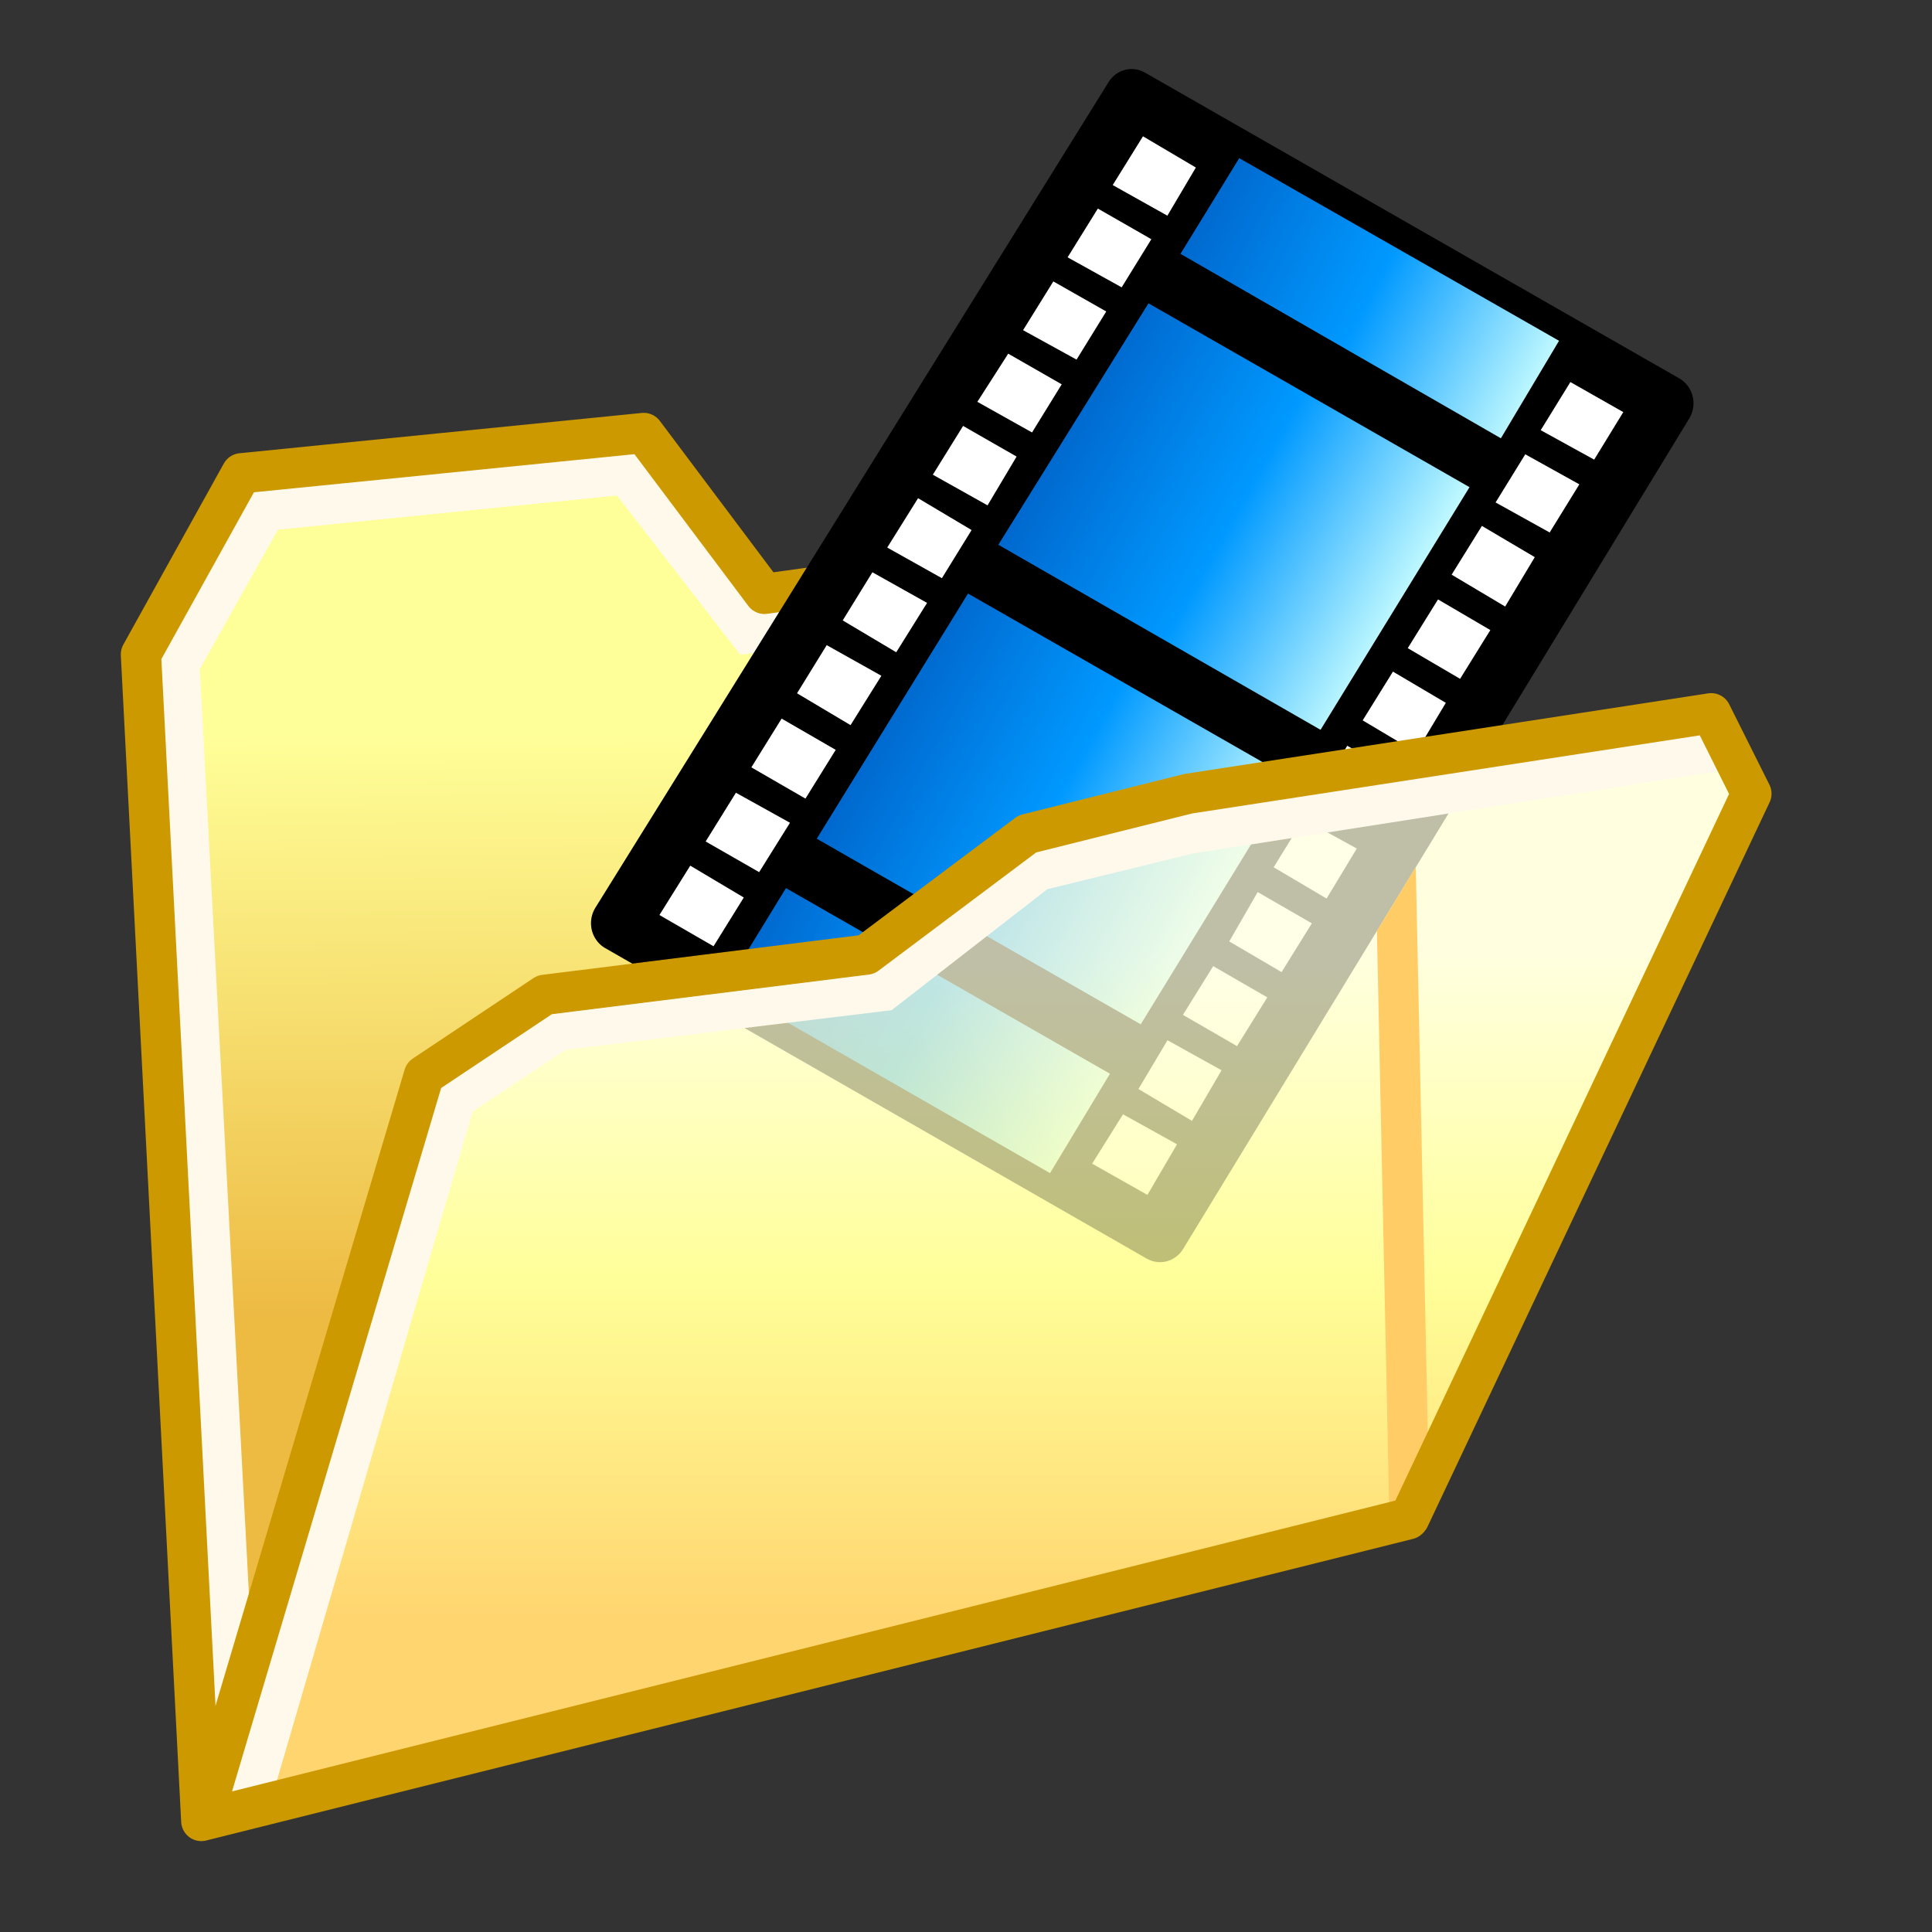 <?xml version="1.0" encoding="UTF-8" standalone="no"?>
<svg
   sodipodi:docname="my-videos.svg"
   inkscape:version="1.1.2 (0a00cf5339, 2022-02-04)"
   id="svg8"
   version="1.1"
   viewBox="0 0 256 256"
   height="256"
   width="256"
   xmlns:inkscape="http://www.inkscape.org/namespaces/inkscape"
   xmlns:sodipodi="http://sodipodi.sourceforge.net/DTD/sodipodi-0.dtd"
   xmlns:xlink="http://www.w3.org/1999/xlink"
   xmlns="http://www.w3.org/2000/svg"
   xmlns:svg="http://www.w3.org/2000/svg"
   xmlns:rdf="http://www.w3.org/1999/02/22-rdf-syntax-ns#"
   xmlns:cc="http://creativecommons.org/ns#"
   xmlns:dc="http://purl.org/dc/elements/1.1/">
  <rect x="0" y="0" width="256" height="256" fill="#333333" stroke="none"/>
  <defs
     id="defs2">
    <linearGradient
       y2="2.608"
       x2="-17.702"
       y1="6.475"
       x1="-17.67"
       gradientTransform="translate(-2.859,0.172)"
       gradientUnits="userSpaceOnUse"
       id="linearGradient2474"
       xlink:href="#linearGradient2067"
       inkscape:collect="always" />
    <linearGradient
       inkscape:collect="always"
       id="linearGradient2067">
      <stop
         style="stop-color:#edba42;stop-opacity:1"
         offset="0"
         id="stop2063" />
      <stop
         style="stop-color:#ffff99;stop-opacity:1"
         offset="1"
         id="stop2065" />
    </linearGradient>
    <linearGradient
       y2="4.785"
       x2="-8.979"
       y1="9.211"
       x1="-8.979"
       gradientTransform="matrix(20.146,0,0,20.146,308.604,27.88)"
       gradientUnits="userSpaceOnUse"
       id="linearGradient2476"
       xlink:href="#linearGradient2059"
       inkscape:collect="always" />
    <linearGradient
       id="linearGradient2059"
       inkscape:collect="always">
      <stop
         id="stop2055"
         offset="0"
         style="stop-color:#ffd56f;stop-opacity:1" />
      <stop
         style="stop-color:#fffe98;stop-opacity:1"
         offset="0.5"
         id="stop2100" />
      <stop
         id="stop2057"
         offset="1"
         style="stop-color:#ffffe0;stop-opacity:1" />
    </linearGradient>
    <linearGradient
       x2="819.2"
       x1="-819.2"
       spreadMethod="pad"
       id="gradient0-6"
       gradientUnits="userSpaceOnUse"
       gradientTransform="matrix(0.001,0.004,0.001,-3.1044356e-4,-11.112,-11.792)">
      <stop
         id="stop99-7"
         stop-color="#0066cc"
         offset="0.0" />
      <stop
         id="stop101-5"
         stop-color="#0099ff"
         offset="0.498" />
      <stop
         id="stop103-3"
         stop-color="#ccffff"
         offset="1.0" />
    </linearGradient>
    <linearGradient
       x2="819.2"
       x1="-819.2"
       spreadMethod="pad"
       id="gradient1-5"
       gradientUnits="userSpaceOnUse"
       gradientTransform="matrix(0.001,0.004,0.003,-7.6199999e-4,-6.921,-12.638)">
      <stop
         id="stop106-6"
         stop-color="#0066cc"
         offset="0.0" />
      <stop
         id="stop108-2"
         stop-color="#0099ff"
         offset="0.498" />
      <stop
         id="stop110-9"
         stop-color="#ccffff"
         offset="1.0" />
    </linearGradient>
    <linearGradient
       x2="819.2"
       x1="-819.2"
       spreadMethod="pad"
       id="gradient2-1"
       gradientUnits="userSpaceOnUse"
       gradientTransform="matrix(0.001,0.004,0.003,-7.3377689e-4,-1.347,-13.739)">
      <stop
         id="stop113-2"
         stop-color="#0066cc"
         offset="0.0" />
      <stop
         id="stop115-70"
         stop-color="#0099ff"
         offset="0.498" />
      <stop
         id="stop117-93"
         stop-color="#ccffff"
         offset="1.0" />
    </linearGradient>
    <linearGradient
       x2="819.2"
       x1="-819.2"
       spreadMethod="pad"
       id="gradient3-6"
       gradientUnits="userSpaceOnUse"
       gradientTransform="matrix(0.001,0.004,0.001,-2.822231e-4,2.844,-14.572)">
      <stop
         id="stop120-06"
         stop-color="#0066cc"
         offset="0.0" />
      <stop
         id="stop122-26"
         stop-color="#0099ff"
         offset="0.498" />
      <stop
         id="stop124-1"
         stop-color="#ccffff"
         offset="1.0" />
    </linearGradient>
    <linearGradient
       inkscape:collect="always"
       xlink:href="#linearGradient2476-3"
       id="linearGradient1662"
       gradientUnits="userSpaceOnUse"
       gradientTransform="matrix(19.89,0,0,19.89,305.051,31.693)"
       x1="-8.979"
       y1="9.211"
       x2="-8.979"
       y2="4.785" />
    <linearGradient
       id="linearGradient2476-3"
       x1="-8.979"
       x2="-8.979"
       y1="9.211"
       y2="4.785"
       gradientTransform="matrix(19.89,0,0,19.89,292.483,31.693)"
       gradientUnits="userSpaceOnUse">
      <stop
         stop-color="#ffd56f"
         offset="0"
         id="stop46" />
      <stop
         stop-color="#fffe98"
         offset=".5"
         id="stop48" />
      <stop
         stop-color="#ffffe0"
         offset="1"
         id="stop50" />
    </linearGradient>
  </defs>
  <sodipodi:namedview
     inkscape:guide-bbox="true"
     inkscape:snap-global="true"
     inkscape:bbox-paths="true"
     fit-margin-bottom="0"
     fit-margin-right="0"
     fit-margin-left="0"
     fit-margin-top="0"
     inkscape:bbox-nodes="true"
     inkscape:snap-bbox="true"
     inkscape:window-maximized="1"
     inkscape:window-y="0"
     inkscape:window-x="3840"
     inkscape:window-height="2056"
     inkscape:window-width="3840"
     units="px"
     showgrid="false"
     inkscape:document-rotation="0"
     inkscape:current-layer="layer1"
     inkscape:document-units="px"
     inkscape:cy="97.332125"
     inkscape:cx="118.08462"
     inkscape:zoom="1.7106377"
     inkscape:pageshadow="2"
     inkscape:pageopacity="0.0"
     borderopacity="1.0"
     bordercolor="#666666"
     pagecolor="#ffffff"
     id="base"
     showguides="true"
     inkscape:object-paths="true"
     inkscape:snap-intersection-paths="true"
     inkscape:snap-smooth-nodes="true"
     inkscape:snap-midpoints="true"
     inkscape:snap-grids="true"
     inkscape:snap-nodes="false"
     inkscape:pagecheckerboard="0">
    <inkscape:grid
       originy="0"
       originx="0"
       id="grid1504"
       type="xygrid" />
    <inkscape:grid
       originy="0"
       originx="0"
       spacingy="0.132"
       spacingx="0.132"
       id="grid1507"
       type="xygrid" />
  </sodipodi:namedview>
  <g
     transform="translate(-12.568)"
     id="layer1"
     inkscape:groupmode="layer"
     inkscape:label="Layer 1">
    <g
       id="g1722-8-6"
       transform="matrix(20.146,0,0,20.146,533.906,40.573)">
      <path
         id="path1612-5-2"
         d="m -17.014,1.363 -3.836,0.529 -0.794,-1.058 -2.646,0.265 -0.661,1.191 0.397,7.673 7.938,-1.984 -0.132,-6.35 z"
         style="fill:url(#linearGradient2474);fill-opacity:1;stroke:none;stroke-width:0.265;stroke-linecap:butt;stroke-linejoin:round;stroke-miterlimit:4;stroke-dasharray:none;stroke-opacity:1"
         sodipodi:nodetypes="ccccccccc" />
      <path
         sodipodi:nodetypes="cccccc"
         id="path1624-0-9"
         d="m -16.854,1.605 -4.097,0.546 -0.809,-1.045 -2.372,0.239 -0.566,1.01 0.387,7.292"
         style="fill:none;stroke:#fff9ec;stroke-width:0.265;stroke-linecap:round;stroke-linejoin:miter;stroke-miterlimit:4;stroke-dasharray:none;stroke-opacity:1" />
      <path
         sodipodi:nodetypes="ccccccccc"
         style="fill:none;fill-opacity:1;stroke:#cc9900;stroke-width:0.265;stroke-linecap:butt;stroke-linejoin:round;stroke-miterlimit:4;stroke-dasharray:none;stroke-opacity:1"
         d="m -17.014,1.363 -3.836,0.529 -0.794,-1.058 -2.646,0.265 -0.661,1.191 0.397,7.673 7.938,-1.984 -0.132,-6.35 z"
         id="path1717-6-9" />
    </g>
    <path
       sodipodi:nodetypes="cccccccccc"
       id="path2053-8"
       d="m 68.742,142.481 15.991,-10.661 42.642,-5.33 21.321,-15.991 21.321,-5.33 69.293,-10.661 5.33,10.661 -45.307,95.945 -159.908,39.977 z"
       style="fill:url(#linearGradient2476);fill-opacity:1;stroke:none;stroke-width:5.33;stroke-linecap:butt;stroke-linejoin:round;stroke-miterlimit:4;stroke-dasharray:none;stroke-opacity:1" />
    <g
       id="g1295"
       transform="matrix(5.413,-5.835,5.627,5.614,260.707,137.921)">
      <path
         d="m -13.37,-16.674 15.776,-3.09 2.681,10.005 -15.748,3.231 -2.709,-10.146"
         id="path6-7"
         inkscape:connector-curvature="0"
         style="fill:#000000;fill-rule:evenodd;stroke:none;stroke-width:0.282" />
      <path
         d="M -13.37,-16.674 2.407,-19.765 5.088,-9.76 -10.66,-6.528 Z"
         id="path8-9"
         inkscape:connector-curvature="0"
         style="fill:none;stroke:#000000;stroke-width:0.931;stroke-linecap:round;stroke-linejoin:round" />
      <path
         d="m 5.102,-9.76 -15.748,3.246 -2.709,-10.16 15.776,-3.09 2.681,10.005"
         id="path10-2"
         inkscape:connector-curvature="0"
         style="fill:#000000;fill-rule:evenodd;stroke:none;stroke-width:0.282" />
      <path
         d="m -10.985,-15.023 -1.877,0.381 1.623,6.082 1.877,-0.395 -1.623,-6.068"
         id="path12-0"
         style="fill:url(#gradient0-6);fill-rule:evenodd;stroke:none;stroke-width:0.282"
         inkscape:connector-curvature="0" />
      <path
         d="m -5.369,-16.138 -4.671,0.931 1.623,6.068 4.671,-0.945 -1.623,-6.054"
         id="path14-2"
         style="fill:url(#gradient1-5);fill-rule:evenodd;stroke:none;stroke-width:0.282"
         inkscape:connector-curvature="0" />
      <path
         d="m 1.786,-11.213 -1.609,-6.011 -4.614,0.903 1.609,6.04 4.614,-0.931"
         id="path16-3"
         style="fill:url(#gradient2-1);fill-rule:evenodd;stroke:none;stroke-width:0.282"
         inkscape:connector-curvature="0" />
      <path
         d="m 2.957,-17.761 1.609,5.983 -1.834,0.395 -1.595,-6.011 1.82,-0.367"
         id="path18-7"
         style="fill:url(#gradient3-6);fill-rule:evenodd;stroke:none;stroke-width:0.282"
         inkscape:connector-curvature="0" />
      <path
         d="m -11.846,-16.448 -0.945,0.183 0.268,1.016 0.931,-0.183 -0.254,-1.016"
         id="path20-5"
         inkscape:connector-curvature="0"
         style="fill:#ffffff;fill-rule:evenodd;stroke:none;stroke-width:0.282" />
      <path
         d="m -10.449,-16.717 -0.931,0.183 0.268,1.002 0.945,-0.183 -0.282,-1.002"
         id="path22-92"
         inkscape:connector-curvature="0"
         style="fill:#ffffff;fill-rule:evenodd;stroke:none;stroke-width:0.282" />
      <path
         d="m -9.037,-16.999 -0.931,0.183 0.268,1.016 0.931,-0.183 -0.268,-1.016"
         id="path24-2"
         inkscape:connector-curvature="0"
         style="fill:#ffffff;fill-rule:evenodd;stroke:none;stroke-width:0.282" />
      <path
         d="m -7.64,-17.281 -0.917,0.183 0.254,1.016 0.945,-0.183 -0.282,-1.016"
         id="path26-8"
         inkscape:connector-curvature="0"
         style="fill:#ffffff;fill-rule:evenodd;stroke:none;stroke-width:0.282" />
      <path
         d="m -6.243,-17.549 -0.917,0.183 0.254,1.016 0.945,-0.183 -0.282,-1.016"
         id="path28-9"
         inkscape:connector-curvature="0"
         style="fill:#ffffff;fill-rule:evenodd;stroke:none;stroke-width:0.282" />
      <path
         d="m -4.832,-17.831 -0.945,0.183 0.282,1.016 0.917,-0.183 -0.254,-1.016"
         id="path30-7"
         inkscape:connector-curvature="0"
         style="fill:#ffffff;fill-rule:evenodd;stroke:none;stroke-width:0.282" />
      <path
         d="m -4.381,-17.916 0.282,1.016 0.917,-0.198 -0.268,-1.002 -0.931,0.183"
         id="path32-3"
         inkscape:connector-curvature="0"
         style="fill:#ffffff;fill-rule:evenodd;stroke:none;stroke-width:0.282" />
      <path
         d="m -2.067,-18.368 -0.931,0.169 0.282,1.016 0.917,-0.183 -0.268,-1.002"
         id="path34-6"
         inkscape:connector-curvature="0"
         style="fill:#ffffff;fill-rule:evenodd;stroke:none;stroke-width:0.282" />
      <path
         d="m -0.684,-18.636 -0.931,0.183 0.282,0.988 0.917,-0.183 -0.268,-0.988"
         id="path36-1"
         inkscape:connector-curvature="0"
         style="fill:#ffffff;fill-rule:evenodd;stroke:none;stroke-width:0.282" />
      <path
         d="m 0.699,-18.918 -0.931,0.183 0.282,1.002 0.917,-0.183 -0.268,-1.002"
         id="path38-2"
         inkscape:connector-curvature="0"
         style="fill:#ffffff;fill-rule:evenodd;stroke:none;stroke-width:0.282" />
      <path
         d="m 2.082,-19.186 -0.931,0.183 0.282,1.016 0.903,-0.198 -0.254,-1.002"
         id="path40-9"
         inkscape:connector-curvature="0"
         style="fill:#ffffff;fill-rule:evenodd;stroke:none;stroke-width:0.282" />
      <path
         d="m -9.687,-8.335 -0.945,0.183 0.282,1.03 0.945,-0.212 -0.282,-1.002"
         id="path42-3"
         inkscape:connector-curvature="0"
         style="fill:#ffffff;fill-rule:evenodd;stroke:none;stroke-width:0.282" />
      <path
         d="m -8.29,-8.631 -0.917,0.198 0.254,1.016 0.945,-0.212 -0.282,-1.002"
         id="path44-1"
         inkscape:connector-curvature="0"
         style="fill:#ffffff;fill-rule:evenodd;stroke:none;stroke-width:0.282" />
      <path
         d="m -6.878,-8.913 -0.931,0.183 0.268,1.016 0.931,-0.183 -0.268,-1.016"
         id="path46-9"
         inkscape:connector-curvature="0"
         style="fill:#ffffff;fill-rule:evenodd;stroke:none;stroke-width:0.282" />
      <path
         d="m -5.481,-9.209 -0.917,0.212 0.254,0.988 0.931,-0.183 -0.268,-1.016"
         id="path48-4"
         inkscape:connector-curvature="0"
         style="fill:#ffffff;fill-rule:evenodd;stroke:none;stroke-width:0.282" />
      <path
         d="m -4.084,-9.478 -0.917,0.183 0.254,1.002 0.945,-0.198 -0.282,-0.988"
         id="path50-7"
         inkscape:connector-curvature="0"
         style="fill:#ffffff;fill-rule:evenodd;stroke:none;stroke-width:0.282" />
      <path
         d="m -2.702,-9.774 -0.917,0.198 0.268,1.002 0.931,-0.183 -0.282,-1.016"
         id="path52-8"
         inkscape:connector-curvature="0"
         style="fill:#ffffff;fill-rule:evenodd;stroke:none;stroke-width:0.282" />
      <path
         d="m -1.29,-10.056 -0.931,0.183 0.254,1.016 0.931,-0.198 -0.254,-1.002"
         id="path54-4"
         inkscape:connector-curvature="0"
         style="fill:#ffffff;fill-rule:evenodd;stroke:none;stroke-width:0.282" />
      <path
         d="m 0.092,-10.324 -0.931,0.183 0.254,0.988 0.931,-0.183 -0.254,-0.988"
         id="path56-5"
         inkscape:connector-curvature="0"
         style="fill:#ffffff;fill-rule:evenodd;stroke:none;stroke-width:0.282" />
      <path
         d="m 1.475,-10.621 -0.931,0.183 0.254,1.016 0.931,-0.198 -0.254,-1.002"
         id="path58-0"
         inkscape:connector-curvature="0"
         style="fill:#ffffff;fill-rule:evenodd;stroke:none;stroke-width:0.282" />
      <path
         d="m 2.83,-10.903 -0.917,0.183 0.282,1.002 0.917,-0.183 -0.282,-1.002"
         id="path60-3"
         inkscape:connector-curvature="0"
         style="fill:#ffffff;fill-rule:evenodd;stroke:none;stroke-width:0.282" />
      <path
         d="m 4.213,-11.171 -0.917,0.183 0.282,0.988 0.903,-0.183 -0.268,-0.988"
         id="path62-6"
         inkscape:connector-curvature="0"
         style="fill:#ffffff;fill-rule:evenodd;stroke:none;stroke-width:0.282" />
    </g>
    <path
       d="m 68.233,144.844 15.788,-10.525 42.102,-5.263 21.051,-15.788 21.051,-5.263 68.415,-10.525 5.263,10.525 -44.733,94.728 -157.882,39.47 z"
       fill="url(#linearGradient2476)"
       id="path68-5"
       style="opacity:0.75;fill:url(#linearGradient1662);stroke-width:0.989" />
    <path
       id="path2078-1-1"
       style="color:#000000;fill:#ffcc66;-inkscape-stroke:none"
       d="m 187.598,114.899 -5.15,8.453 1.654,77.818 5.328,-0.113 z"
       transform="translate(12.568)"
       sodipodi:nodetypes="ccccc" />
    <path
       sodipodi:nodetypes="ccccccc"
       id="path2069-3"
       d="m 241.168,99.352 -71.151,11.147 -19.859,4.87 -20.508,15.931 -43.098,5.22 -13.649,9.069 -27.219,93.073"
       style="fill:none;stroke:#fff9ec;stroke-width:5.33px;stroke-linecap:butt;stroke-linejoin:miter;stroke-opacity:1" />
    <path
       style="fill:none;fill-opacity:1;stroke:#cc9900;stroke-width:5.33;stroke-linecap:butt;stroke-linejoin:round;stroke-miterlimit:4;stroke-dasharray:none;stroke-opacity:1"
       d="m 68.742,142.481 15.991,-10.661 42.642,-5.33 21.321,-15.991 21.321,-5.33 69.293,-10.661 5.33,10.661 -45.307,95.945 -159.908,39.977 z"
       id="path2071-1"
       sodipodi:nodetypes="cccccccccc" />
  </g>
</svg>
